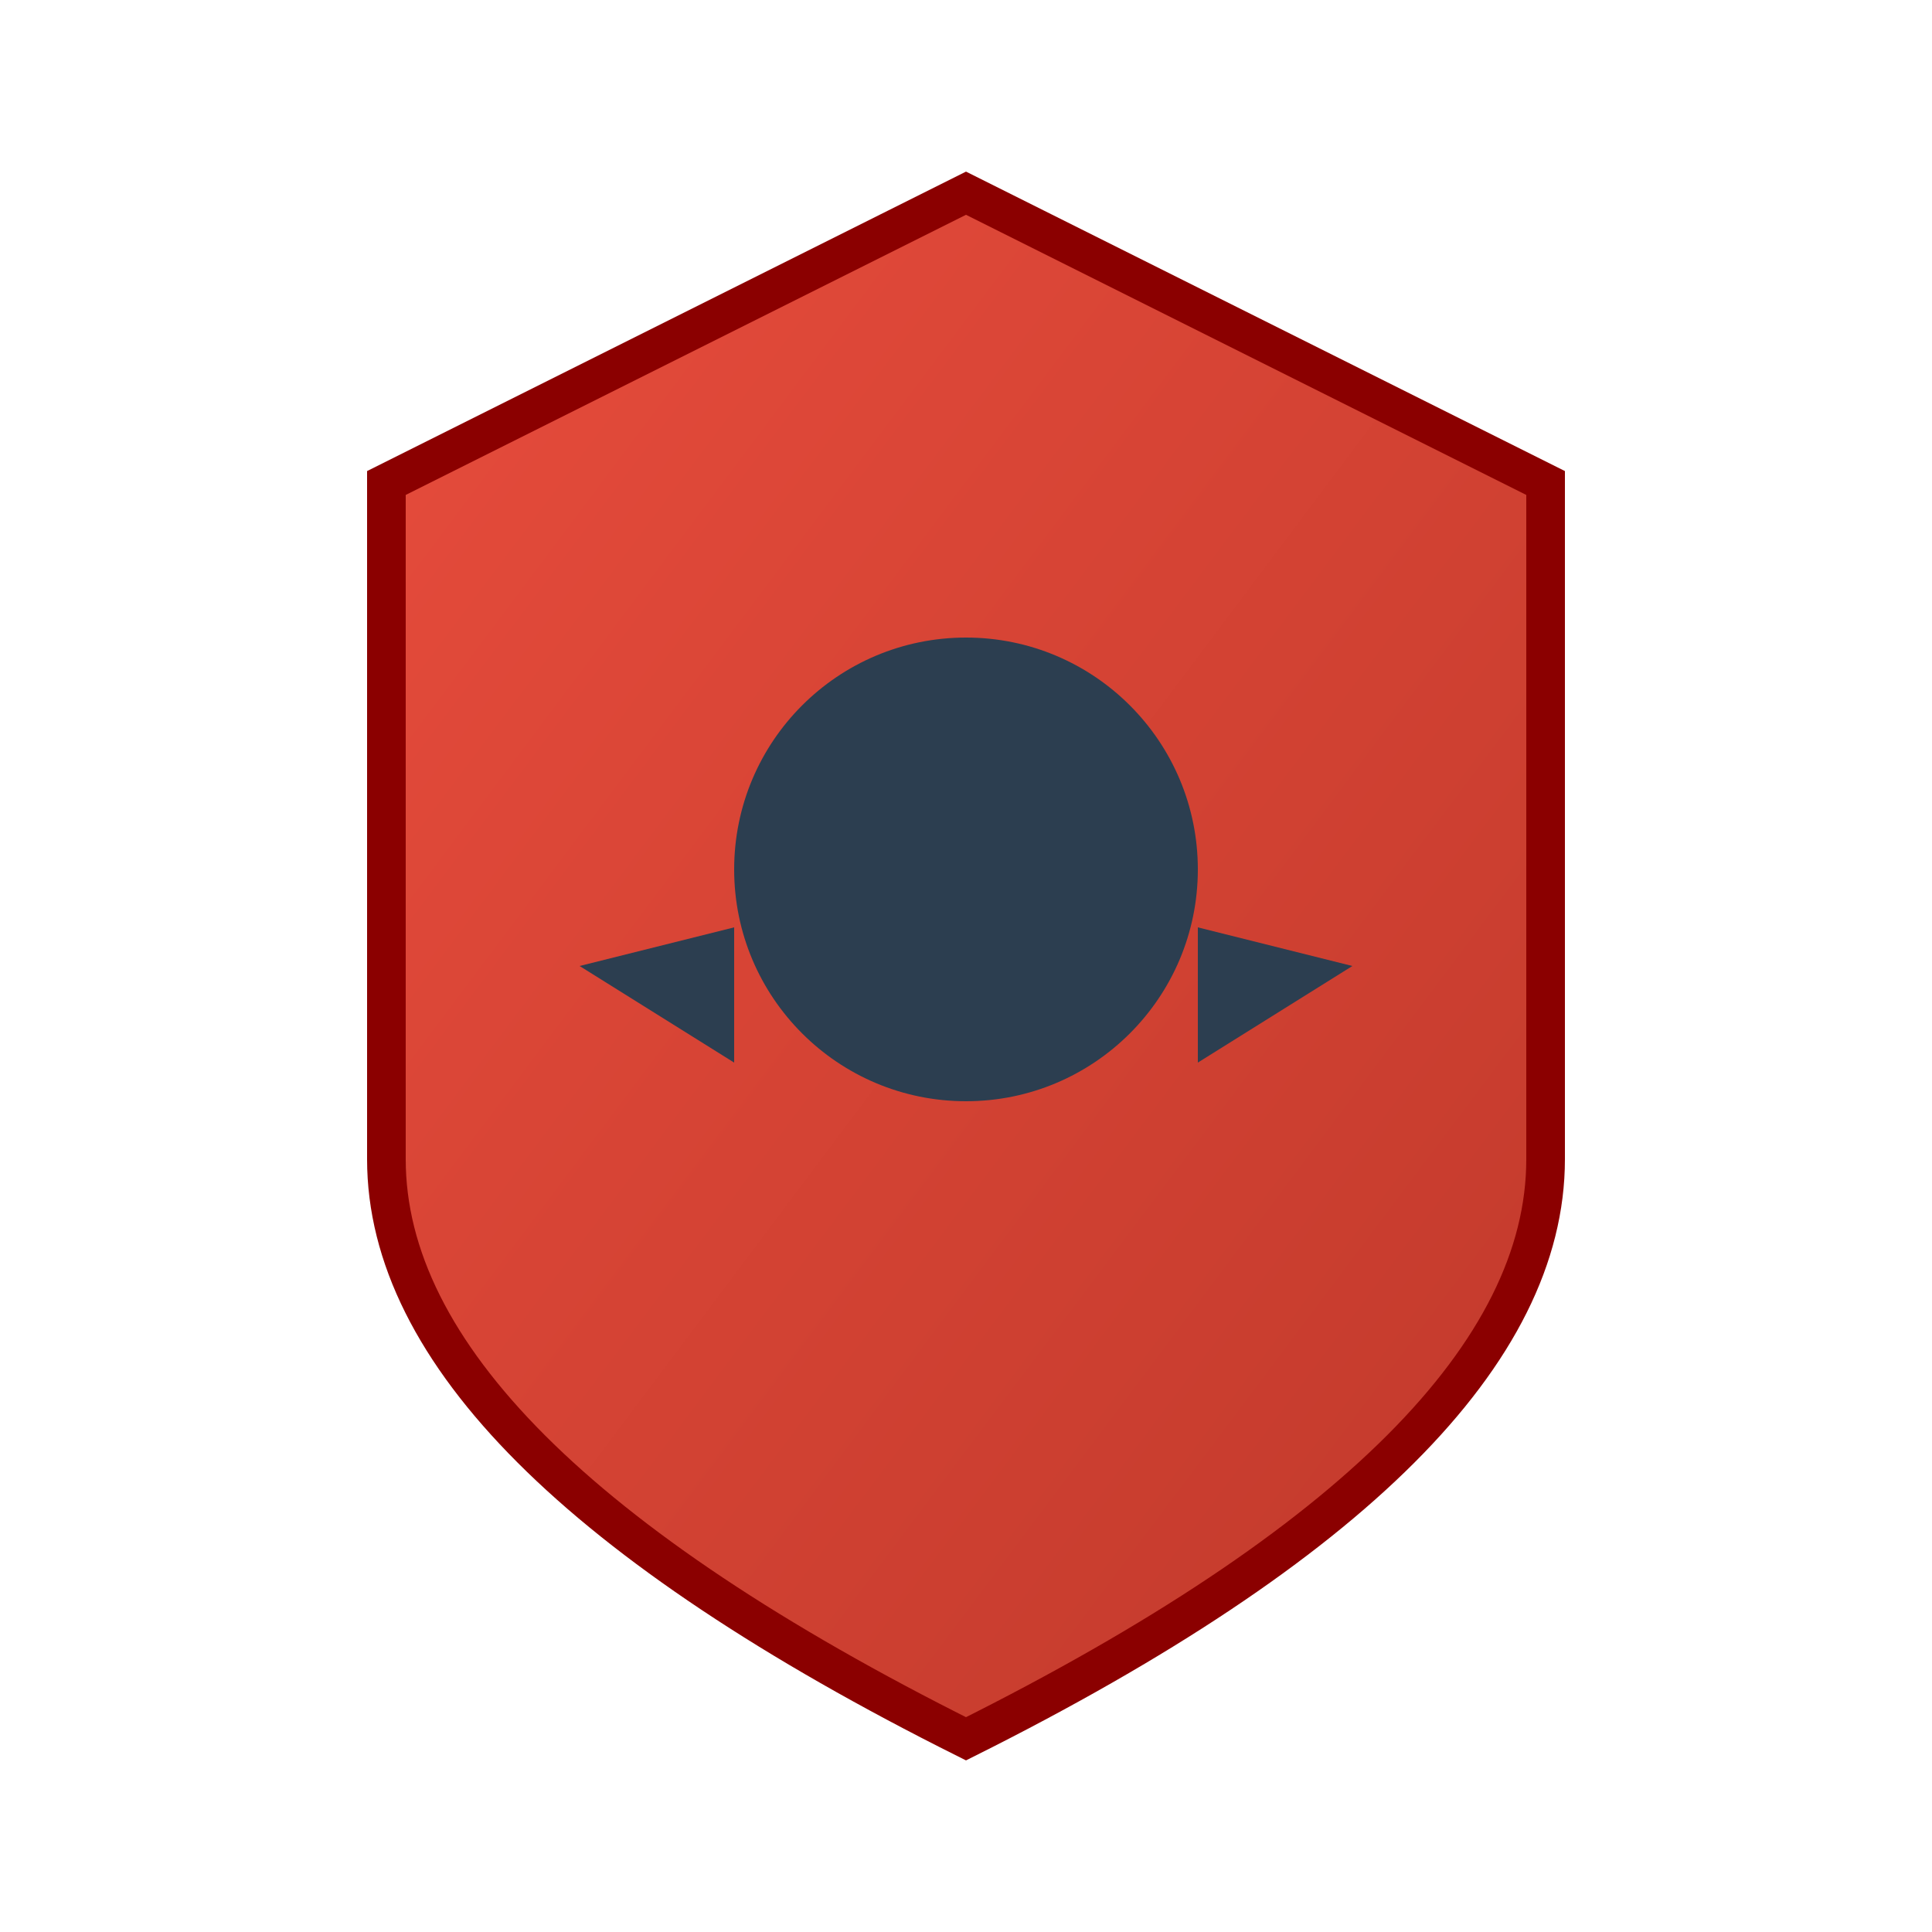 <svg xmlns="http://www.w3.org/2000/svg" viewBox="0 0 100 100">
  <defs>
    <linearGradient id="grad" x1="0%" y1="0%" x2="100%" y2="100%">
      <stop offset="0%" style="stop-color:#e74c3c;stop-opacity:1" />
      <stop offset="100%" style="stop-color:#c0392b;stop-opacity:1" />
    </linearGradient>
  </defs>
  <!-- Shield background -->
  <path d="M50 10 L80 25 L80 60 Q80 75 50 90 Q20 75 20 60 L20 25 Z" fill="url(#grad)" stroke="#8b0000" stroke-width="2"/>
  <!-- Eagle symbol (simplified) -->
  <circle cx="50" cy="45" r="12" fill="#2c3e50"/>
  <path d="M38 45 L50 35 L62 45" fill="#2c3e50"/>
  <path d="M38 48 L30 50 L38 55" fill="#2c3e50"/>
  <path d="M62 48 L70 50 L62 55" fill="#2c3e50"/>
</svg>
